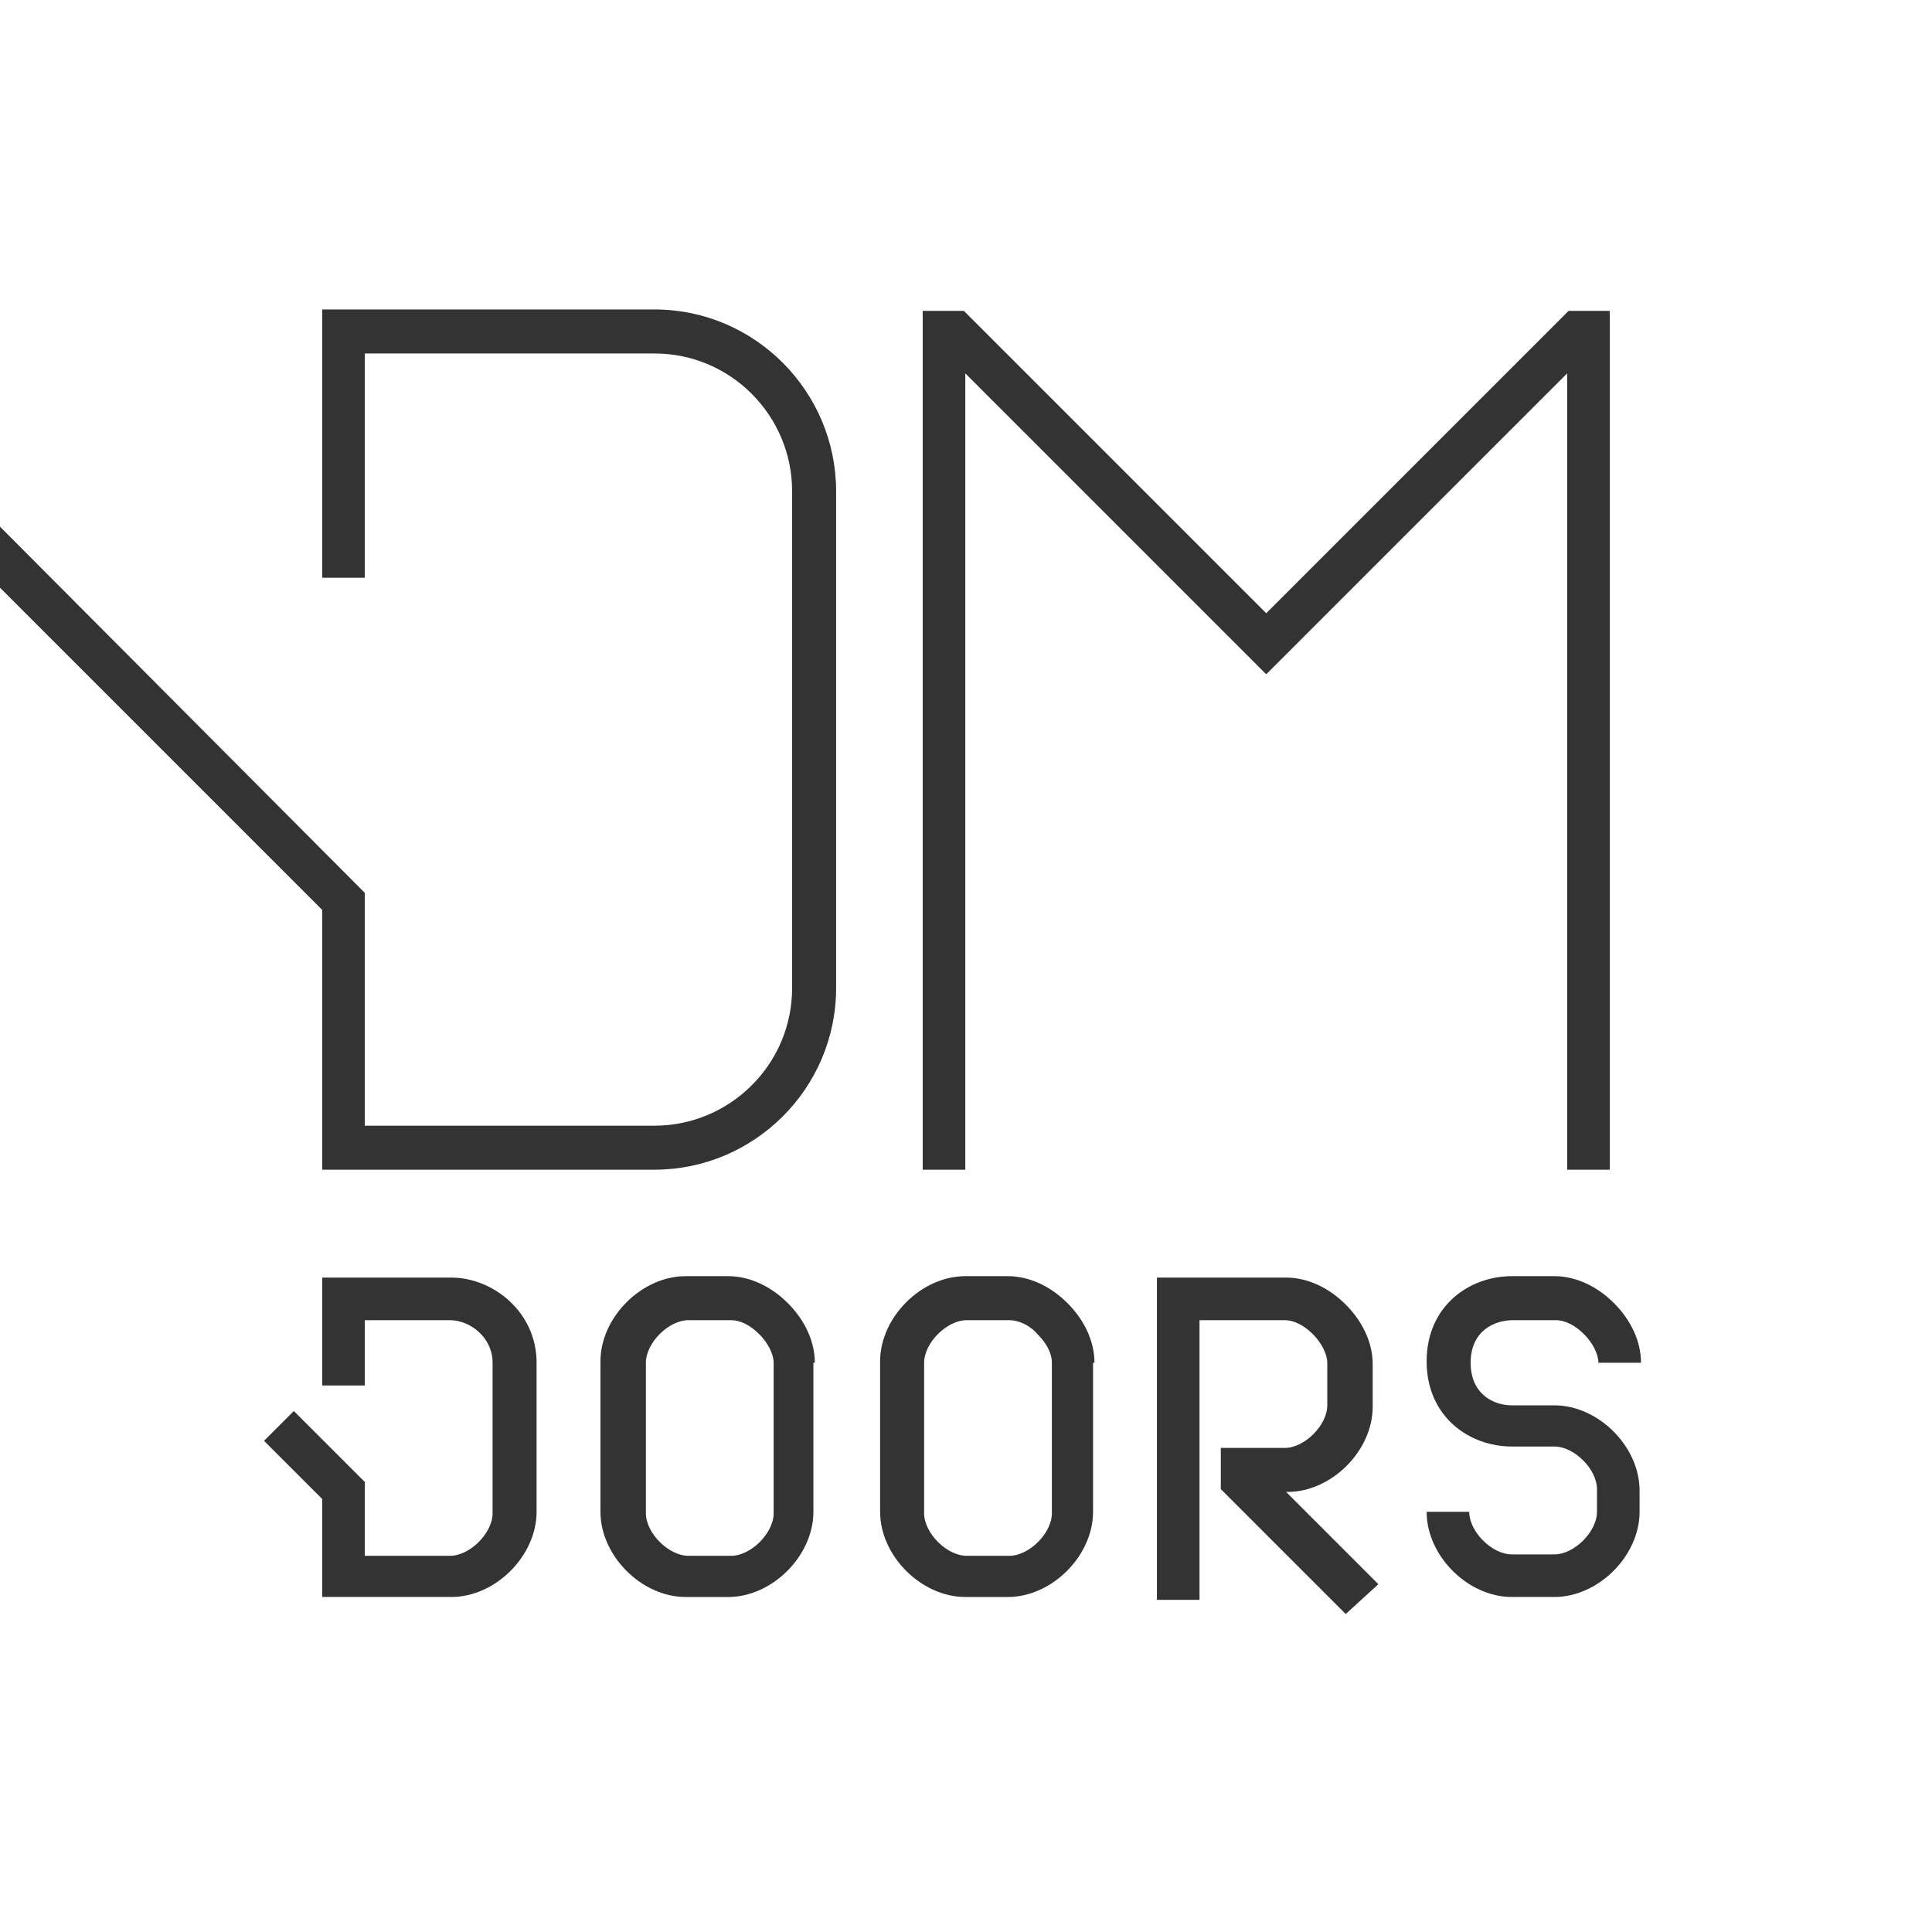 <?xml version="1.0" encoding="utf-8"?>
<!-- Generator: Adobe Illustrator 22.0.1, SVG Export Plug-In . SVG Version: 6.00 Build 0)  -->
<svg version="1.1" id="Layer_1" xmlns="http://www.w3.org/2000/svg" xmlns:xlink="http://www.w3.org/1999/xlink" x="0px" y="0px"
	 viewBox="0 0 136.1 136.1" style="enable-background:new 0 0 136.1 136.1;" xml:space="preserve">
<rect x="0" y="0" width="136.1" height="136.1" fill="#333333" stroke="none"/>
<style type="text/css">
	.st0{fill:#FFFFFF;}
	.st1{fill:#5F6669;}
</style>
<path class="st0" d="M103.6,96c0-2.2,1.6-3,3-3h3c0.7,0,1.4,0.4,2,1c0.6,0.6,1,1.4,1,2h3c0-1.5-0.7-3-1.9-4.2
	c-1.2-1.2-2.7-1.9-4.2-1.9h-3c-3,0-6,2.1-6,6s3,6,6,6h3c1.4,0,3,1.6,3,3v1v0.6c0,1.4-1.6,3-3,3h-3c-1.4,0-3-1.6-3-3h-3
	c0,3.1,2.9,6,6,6h3c3.1,0,6-2.9,6-6v-1.5c0-3.1-2.9-6-6-6h-3C105.2,99,103.6,98.2,103.6,96 M97.1,111.6l-6.5-6.5h0.1
	c3.1,0,6-2.9,6-6v-3c0-1.5-0.7-3-1.9-4.2c-1.2-1.2-2.7-1.9-4.2-1.9h-9.1v22.7h3V93h6c0.7,0,1.4,0.4,2,1c0.6,0.6,1,1.4,1,2v3
	c0,1.4-1.6,3-3,3h-4.5v2.9l8.8,8.8L97.1,111.6z M77.1,96c0-1.5-0.7-3-1.9-4.2c-1.2-1.2-2.7-1.9-4.2-1.9h-3c-3.1,0-6,2.9-6,6v10.6
	c0,3.1,2.9,6,6,6h3c3.1,0,6-2.9,6-6V96z M65,82.4h3V26.3l21.2,21.2l21.2-21.2v56.1h3V21.9h-2.9L89.2,43.2L67.9,21.9l-2.9,0V82.4z
	 M57.4,96c0-1.5-0.7-3-1.9-4.2c-1.2-1.2-2.7-1.9-4.2-1.9h-3c-3.1,0-6,2.9-6,6v10.6c0,3.1,2.9,6,6,6h3c3.1,0,6-2.9,6-6V96z M37.8,96
	c0-3.6-3.1-6-6-6h-9.1v7.6h3V93h6c1.4,0,3,1.2,3,3v10.6c0,1.4-1.6,3-3,3h-6v-5.2l-5-5l-2.1,2.1l4.1,4.1v6.9h9.1c3.1,0,6-2.9,6-6V96z
	 M136.1,0v136.1H0V41.4l22.7,22.7v18.3h23.4c7,0,12.8-5.7,12.8-12.8v-35c0-7-5.7-12.8-12.8-12.8H22.7v18.9h3V24.9h20.4
	c5.4,0,9.7,4.4,9.7,9.7v35c0,5.4-4.4,9.7-9.7,9.7H25.7V62.9L0,37.1V0H136.1z M71.1,93h-3c-1.4,0-3,1.6-3,3v10.6c0,1.4,1.6,3,3,3h3
	c1.4,0,3-1.6,3-3V96c0-0.7-0.4-1.4-1-2C72.5,93.3,71.7,93,71.1,93 M53.5,94c0.6,0.6,1,1.4,1,2v10.6c0,1.4-1.6,3-3,3h-3
	c-1.4,0-3-1.6-3-3V96c0-1.4,1.6-3,3-3h3C52.1,93,52.8,93.3,53.5,94"/>
</svg>

